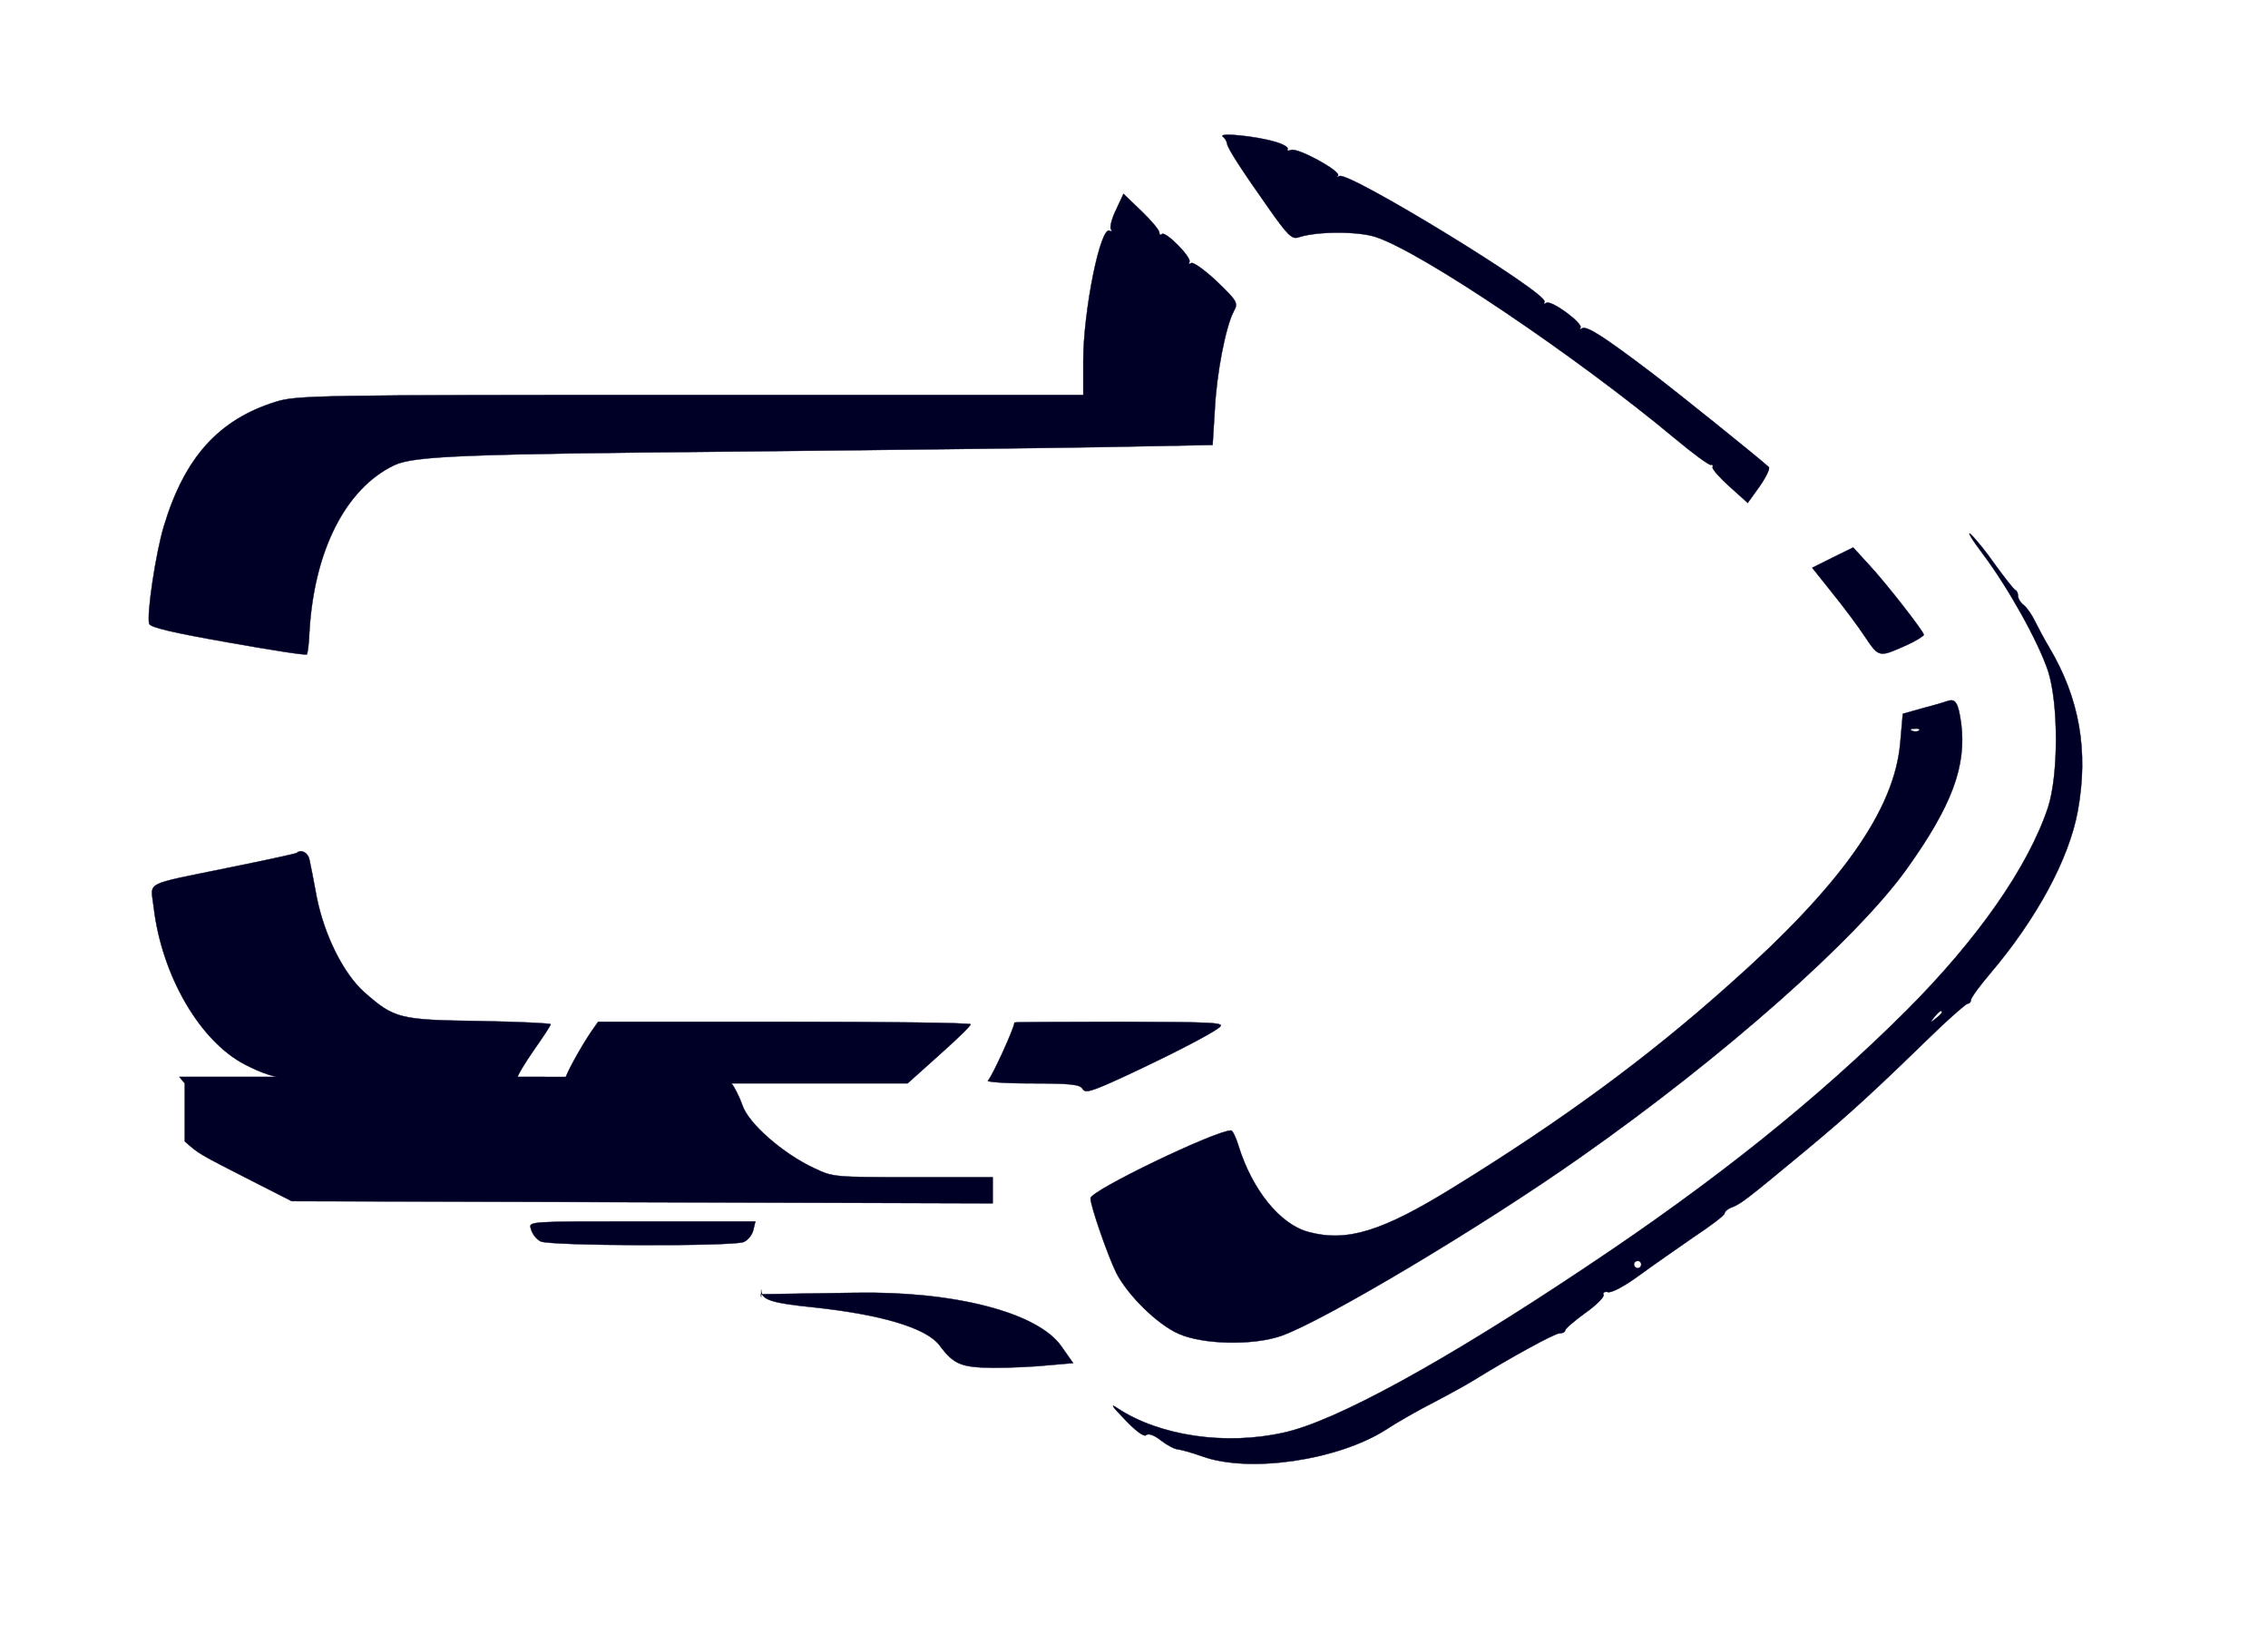 <?xml version="1.0" standalone="no"?>
<!DOCTYPE svg PUBLIC "-//W3C//DTD SVG 20010904//EN"
 "http://www.w3.org/TR/2001/REC-SVG-20010904/DTD/svg10.dtd">
<svg version="1.0" xmlns="http://www.w3.org/2000/svg"
 width="626pt" height="451pt" viewBox="0 0 626 451"
 preserveAspectRatio="xMidYMid meet">

<g transform="translate(0,451) scale(0.1,-0.1)"
fill="#000027" stroke="#000027">
<path d="M3375 4133 c6 -4 11 -13 12 -20 3 -15 42 -75 117 -181 50 -71 62 -83
80 -77 50 17 165 17 213 1 128 -42 556 -331 827 -557 49 -41 93 -73 98 -72 4
2 7 -1 5 -7 -1 -5 20 -29 48 -54 l49 -44 33 46 c18 26 29 49 25 53 -32 29
-255 208 -322 259 -133 101 -180 131 -193 124 -7 -4 -9 -4 -5 1 10 11 -80 78
-94 69 -6 -4 -8 -3 -5 3 13 22 -541 361 -566 347 -6 -4 -9 -3 -4 1 10 12 -111
78 -129 71 -8 -3 -13 -2 -10 3 3 4 -13 14 -36 20 -50 15 -157 26 -143 14z"/>
<path d="M3081 3932 c-12 -24 -18 -48 -15 -54 4 -6 3 -8 -3 -5 -25 16 -73
-220 -73 -360 l0 -93 -1084 0 c-1034 0 -1087 -1 -1145 -19 -157 -49 -251 -153
-308 -341 -23 -74 -49 -250 -41 -272 4 -10 70 -25 218 -51 117 -21 214 -36
217 -33 2 2 6 30 7 62 13 224 100 396 234 460 54 26 199 31 962 38 371 4 815
9 986 12 l311 6 6 97 c5 101 30 229 52 271 13 24 11 28 -46 83 -33 31 -65 54
-71 51 -6 -4 -8 -3 -5 3 7 12 -66 86 -76 77 -4 -4 -7 -2 -7 4 0 7 -22 33 -49
59 l-50 48 -20 -43z"/>
<path d="M5473 2981 c70 -93 153 -242 180 -323 29 -90 29 -286 0 -376 -55
-165 -195 -365 -392 -562 -244 -243 -527 -470 -885 -708 -389 -260 -690 -425
-833 -456 -161 -36 -342 -9 -458 67 -22 15 -16 6 20 -31 30 -32 53 -48 58 -43
6 6 22 1 42 -15 17 -13 38 -24 46 -24 8 -1 39 -9 69 -20 130 -46 373 -10 505
74 30 20 90 54 133 76 42 22 91 49 107 59 105 65 226 131 239 131 9 0 16 4 16
8 0 5 25 26 55 48 30 21 53 44 51 50 -3 7 3 10 12 8 10 -3 47 17 85 45 37 27
106 75 152 107 47 31 85 60 85 65 0 5 10 14 23 18 25 11 36 19 206 160 119 99
183 158 359 329 41 39 79 72 83 72 5 0 9 5 9 10 0 6 24 39 53 73 129 152 218
317 242 449 30 165 5 311 -80 453 -13 22 -30 54 -38 70 -8 17 -21 36 -30 44
-10 7 -17 19 -17 26 0 8 -3 15 -8 17 -4 2 -28 32 -54 68 -25 36 -56 74 -68 85
-12 11 2 -13 33 -54z m-113 -1265 c0 -2 -8 -10 -17 -17 -16 -13 -17 -12 -4 4
13 16 21 21 21 13z m-830 -696 c0 -5 -4 -10 -10 -10 -5 0 -10 5 -10 10 0 6 5
10 10 10 6 0 10 -4 10 -10z"/>
<path d="M5058 2971 l-56 -28 55 -69 c31 -38 72 -93 91 -122 39 -58 38 -57
120 -20 23 11 42 23 42 26 0 9 -106 145 -152 194 l-43 47 -57 -28z"/>
<path d="M5375 2575 c-5 -2 -35 -11 -66 -19 l-57 -16 -7 -80 c-16 -186 -164
-395 -475 -670 -224 -200 -457 -371 -755 -555 -200 -124 -297 -154 -404 -125
-78 21 -155 116 -193 239 -7 23 -16 41 -20 41 -43 0 -388 -166 -388 -187 0
-22 48 -159 71 -206 32 -62 113 -142 172 -168 67 -30 205 -33 283 -6 117 41
554 301 829 495 393 276 760 601 898 794 125 175 165 284 150 402 -8 56 -15
69 -38 61z m-78 -81 c-3 -3 -12 -4 -19 -1 -8 3 -5 6 6 6 11 1 17 -2 13 -5z"/>
<path d="M819 2156 c-2 -2 -85 -20 -184 -40 -243 -50 -219 -37 -211 -108 22
-190 128 -373 254 -437 90 -46 138 -51 453 -51 222 1 296 4 296 13 0 7 21 42
46 78 26 37 47 69 47 72 0 3 -89 7 -197 9 -222 3 -235 7 -318 80 -57 51 -110
157 -131 263 -8 44 -17 90 -20 103 -4 19 -23 29 -35 18z"/>
<path d="M1632 1663 c-31 -46 -72 -121 -72 -132 0 -8 143 -11 473 -11 l472 0
87 78 c47 42 87 80 87 85 1 4 -230 7 -513 7 l-515 0 -19 -27z"/>
<path d="M2800 1688 c0 -15 -64 -154 -73 -160 -7 -4 47 -8 120 -8 108 0 134
-3 141 -15 7 -13 24 -8 113 33 129 60 238 116 264 136 18 14 -6 15 -272 16
-161 0 -293 -1 -293 -2z"/>
<path d="M510 1360 c39 -35 38 -34 187 -110 l108 -55 968 -3 967 -3 0 36 0 36
-220 0 c-219 0 -220 0 -273 25 -86 40 -182 124 -198 174 -8 23 -22 50 -30 60
-15 16 -67 18 -770 18 l-754 0 15 -18z"/>
<path d="M1465 1120 c3 -14 15 -30 27 -36 24 -13 531 -14 560 -2 11 4 23 18
27 32 l6 25 -313 0 c-308 0 -313 0 -307 -19z"/>
<path d="M2101 951 c-1 -28 26 -37 144 -49 188 -20 313 -57 349 -106 39 -52
59 -60 148 -61 45 0 113 3 151 7 l69 6 -33 47 c-66 93 -296 152 -569 147 l-260
-4 1 -8z"/>
</g>
</svg>

